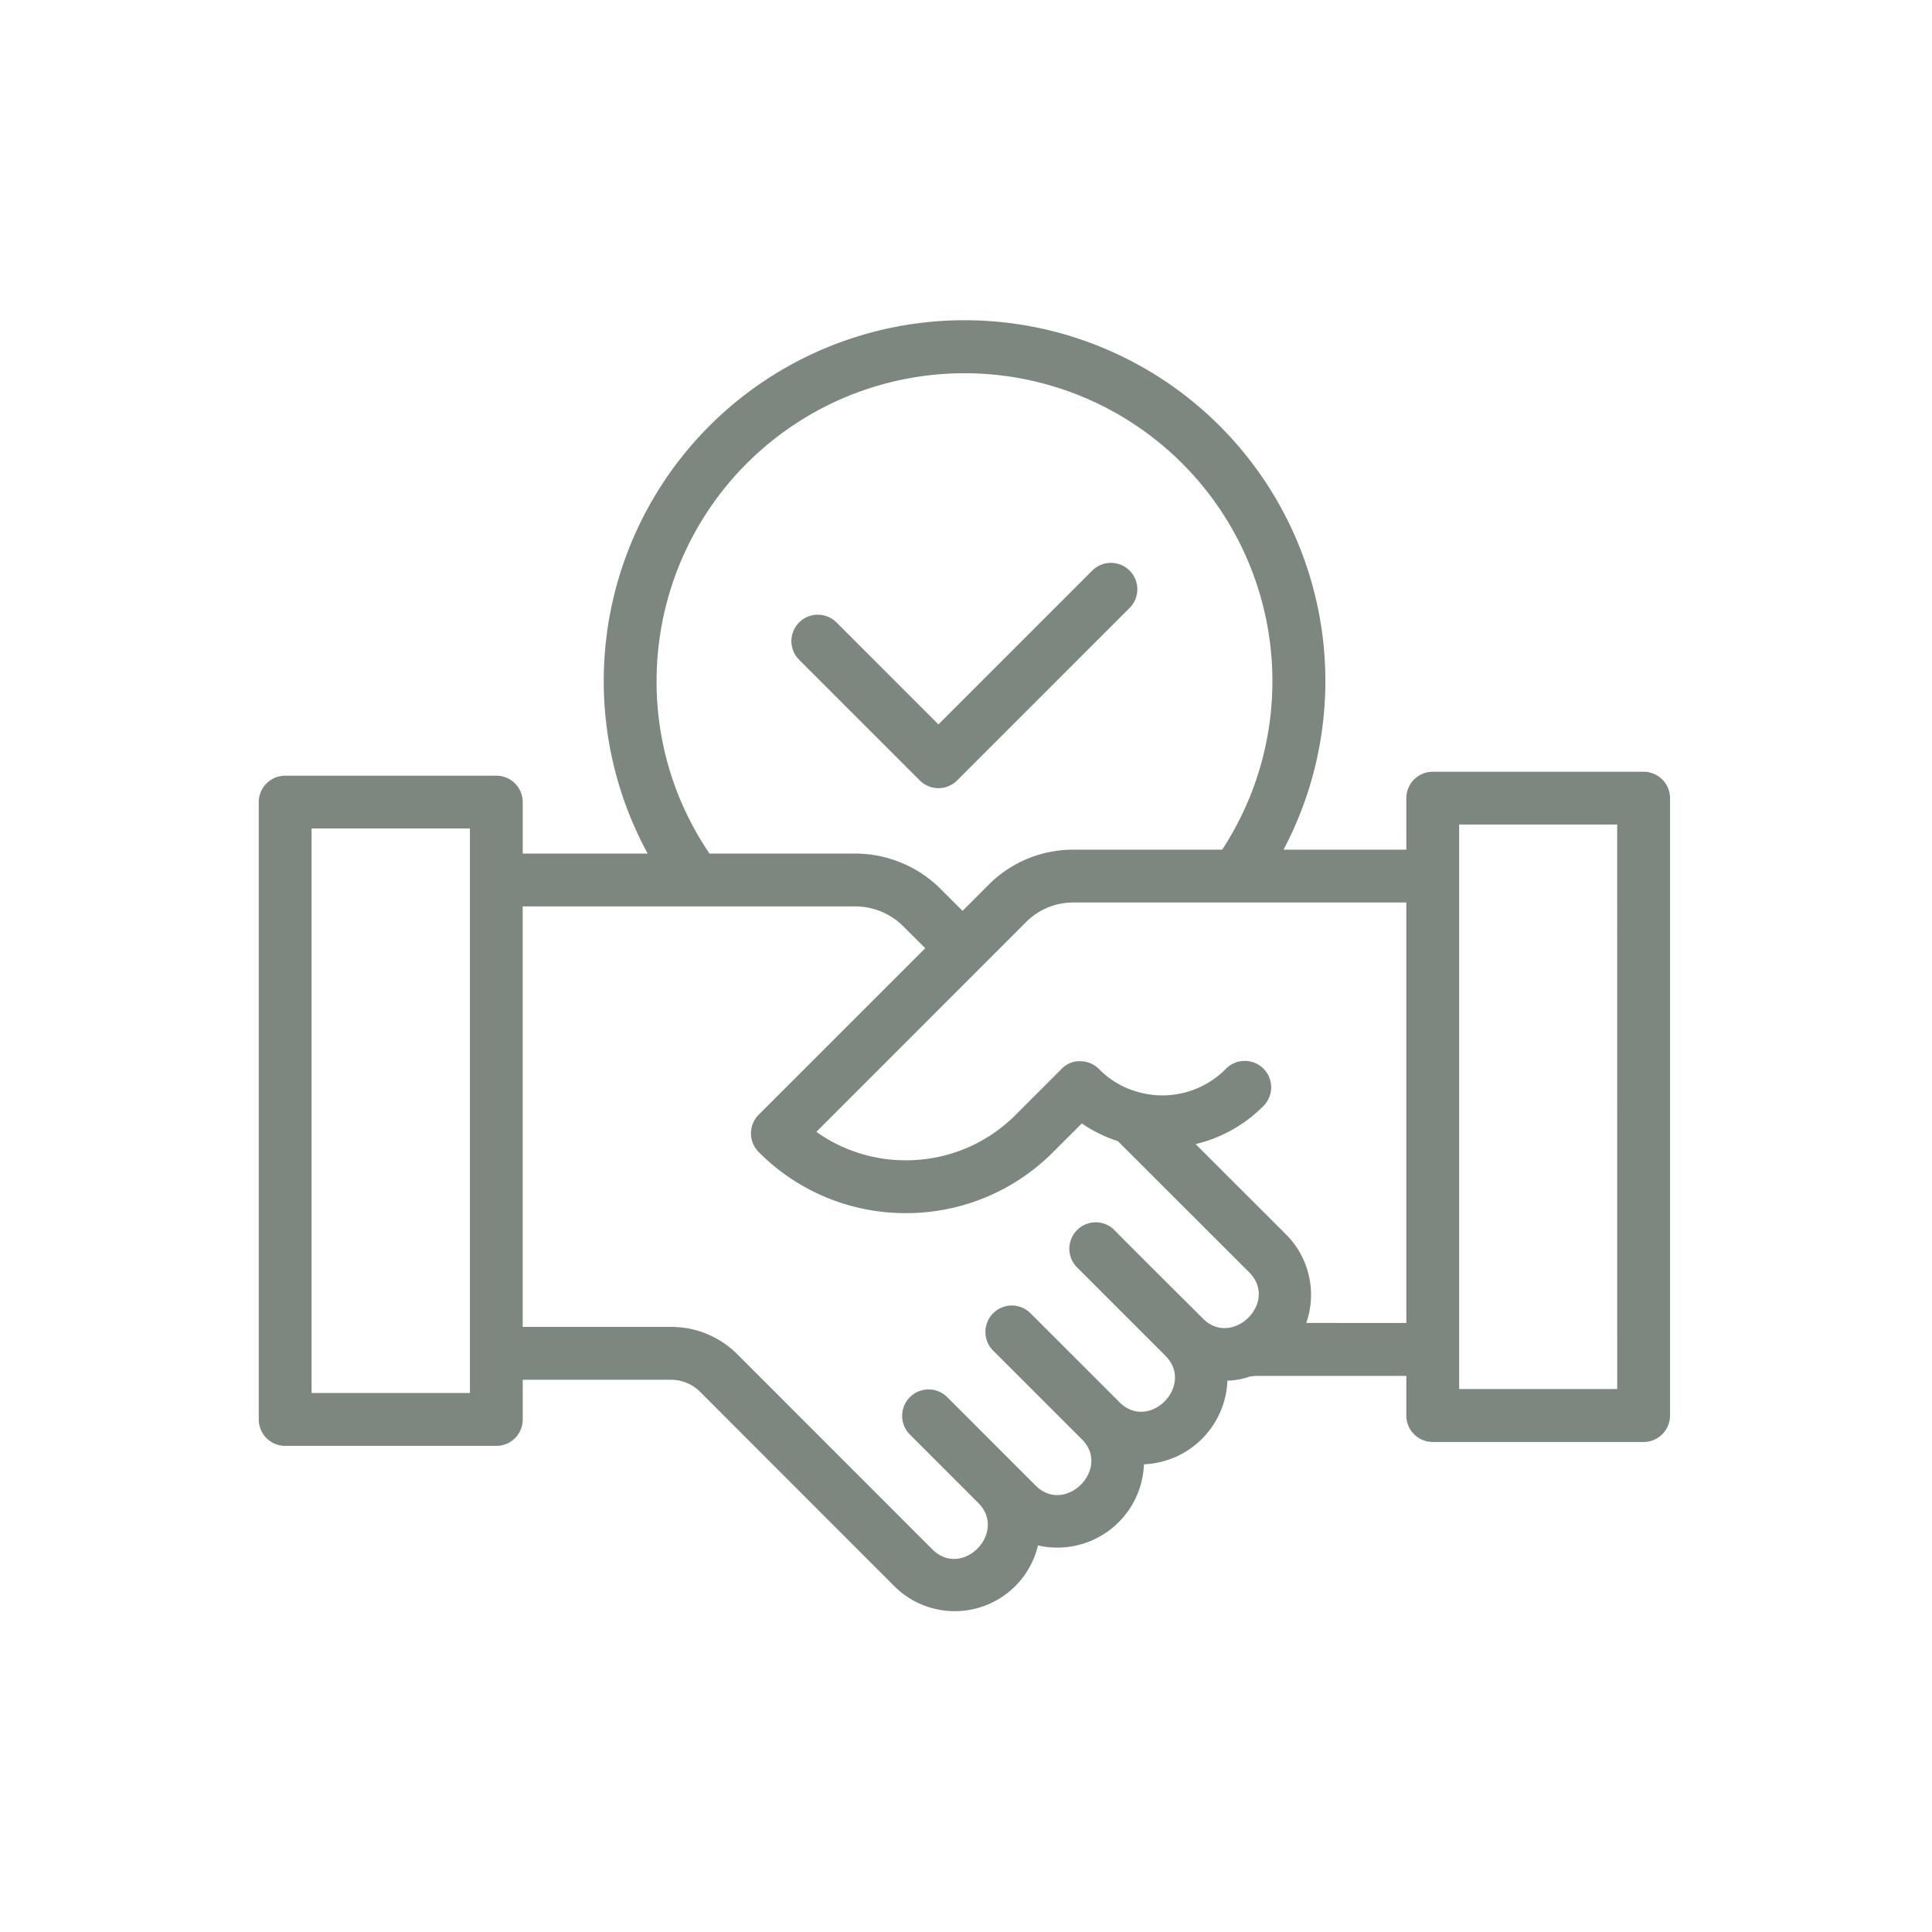 <svg height="512" viewBox="0 0 128 128" width="512" xmlns="http://www.w3.org/2000/svg"><g><path d="m63.412 51.705 11.448-11.448a1.75 1.75 0 0 0 -2.474-2.475l-10.212 10.211-6.754-6.754a1.75 1.75 0 0 0 -2.475 2.475l7.992 7.991a1.749 1.749 0 0 0 2.475 0z"  fill="#7C877F"/><path d="m108.893 51.131h-13.97a1.749 1.749 0 0 0 -1.75 1.75v3.41h-8.134a23.905 23.905 0 1 0 -42.13.26h-8.276v-3.409a1.75 1.75 0 0 0 -1.75-1.75h-13.99a1.75 1.75 0 0 0 -1.75 1.75v40.9a1.75 1.75 0 0 0 1.75 1.75h13.99a1.75 1.75 0 0 0 1.75-1.75v-2.63h9.82a2.741 2.741 0 0 1 1.932.8l12.9 12.91a5.668 5.668 0 0 0 9.484-2.735 5.74 5.74 0 0 0 7.021-5.374 5.772 5.772 0 0 0 5.53-5.544 4.718 4.718 0 0 0 1.472-.266 3.871 3.871 0 0 1 .541-.048h9.84v2.63a1.749 1.749 0 0 0 1.75 1.75h13.97a1.75 1.75 0 0 0 1.75-1.75v-40.9a1.75 1.75 0 0 0 -1.75-1.754zm-65.393-5.985a20.4 20.4 0 1 1 37.475 11.145h-9.842a7.931 7.931 0 0 0 -5.5 2.193l-1.863 1.863-1.46-1.463a8.036 8.036 0 0 0 -5.647-2.333h-9.656a20.206 20.206 0 0 1 -3.507-11.405zm-12.367 47.145h-10.49v-37.4h10.49zm43.027.6c-.1-.1-5.965-5.962-5.865-5.862a1.75 1.75 0 1 0 -2.474 2.475l5.87 5.868c1.928 1.945-1.114 5.015-3.081 3.049l-5.852-5.855a1.75 1.75 0 1 0 -2.475 2.475l4.532 4.534c1.952 1.954-1.063 5.061-3.055 3.066l-12.91-12.917a6.171 6.171 0 0 0 -4.4-1.813h-9.82v-27.86h22.03a4.513 4.513 0 0 1 3.172 1.307l1.468 1.463-11.034 11.032a1.75 1.75 0 0 0 0 2.474 13.682 13.682 0 0 0 9.743 4.046h.007a13.709 13.709 0 0 0 9.756-4.045l1.9-1.9a9.148 9.148 0 0 0 2.39 1.175l8.694 8.685c1.987 1.986-1.1 5.015-3.046 3.084-.1-.1-5.987-5.961-5.876-5.877a1.75 1.75 0 0 0 -2.475 2.475l5.869 5.869c1.924 1.961-1.086 5.036-3.068 3.055zm12.384-5.243a5.661 5.661 0 0 0 -1.315-5.838l-6.016-6.01a9.4 9.4 0 0 0 4.477-2.509 1.75 1.75 0 1 0 -2.484-2.465 5.912 5.912 0 0 1 -5.756 1.537l-.017-.008a5.69 5.69 0 0 1 -2.616-1.521 1.752 1.752 0 0 0 -1.241-.526 1.633 1.633 0 0 0 -1.246.513l-3.03 3.032a10.228 10.228 0 0 1 -7.281 3.02h-.005a10.19 10.19 0 0 1 -5.928-1.885l10.924-10.929 3.067-3.067a4.418 4.418 0 0 1 3.056-1.2h22.04v27.86zm20.6 4.38h-10.471v-37.4h10.47z"  fill="#7C877F"/></g></svg>